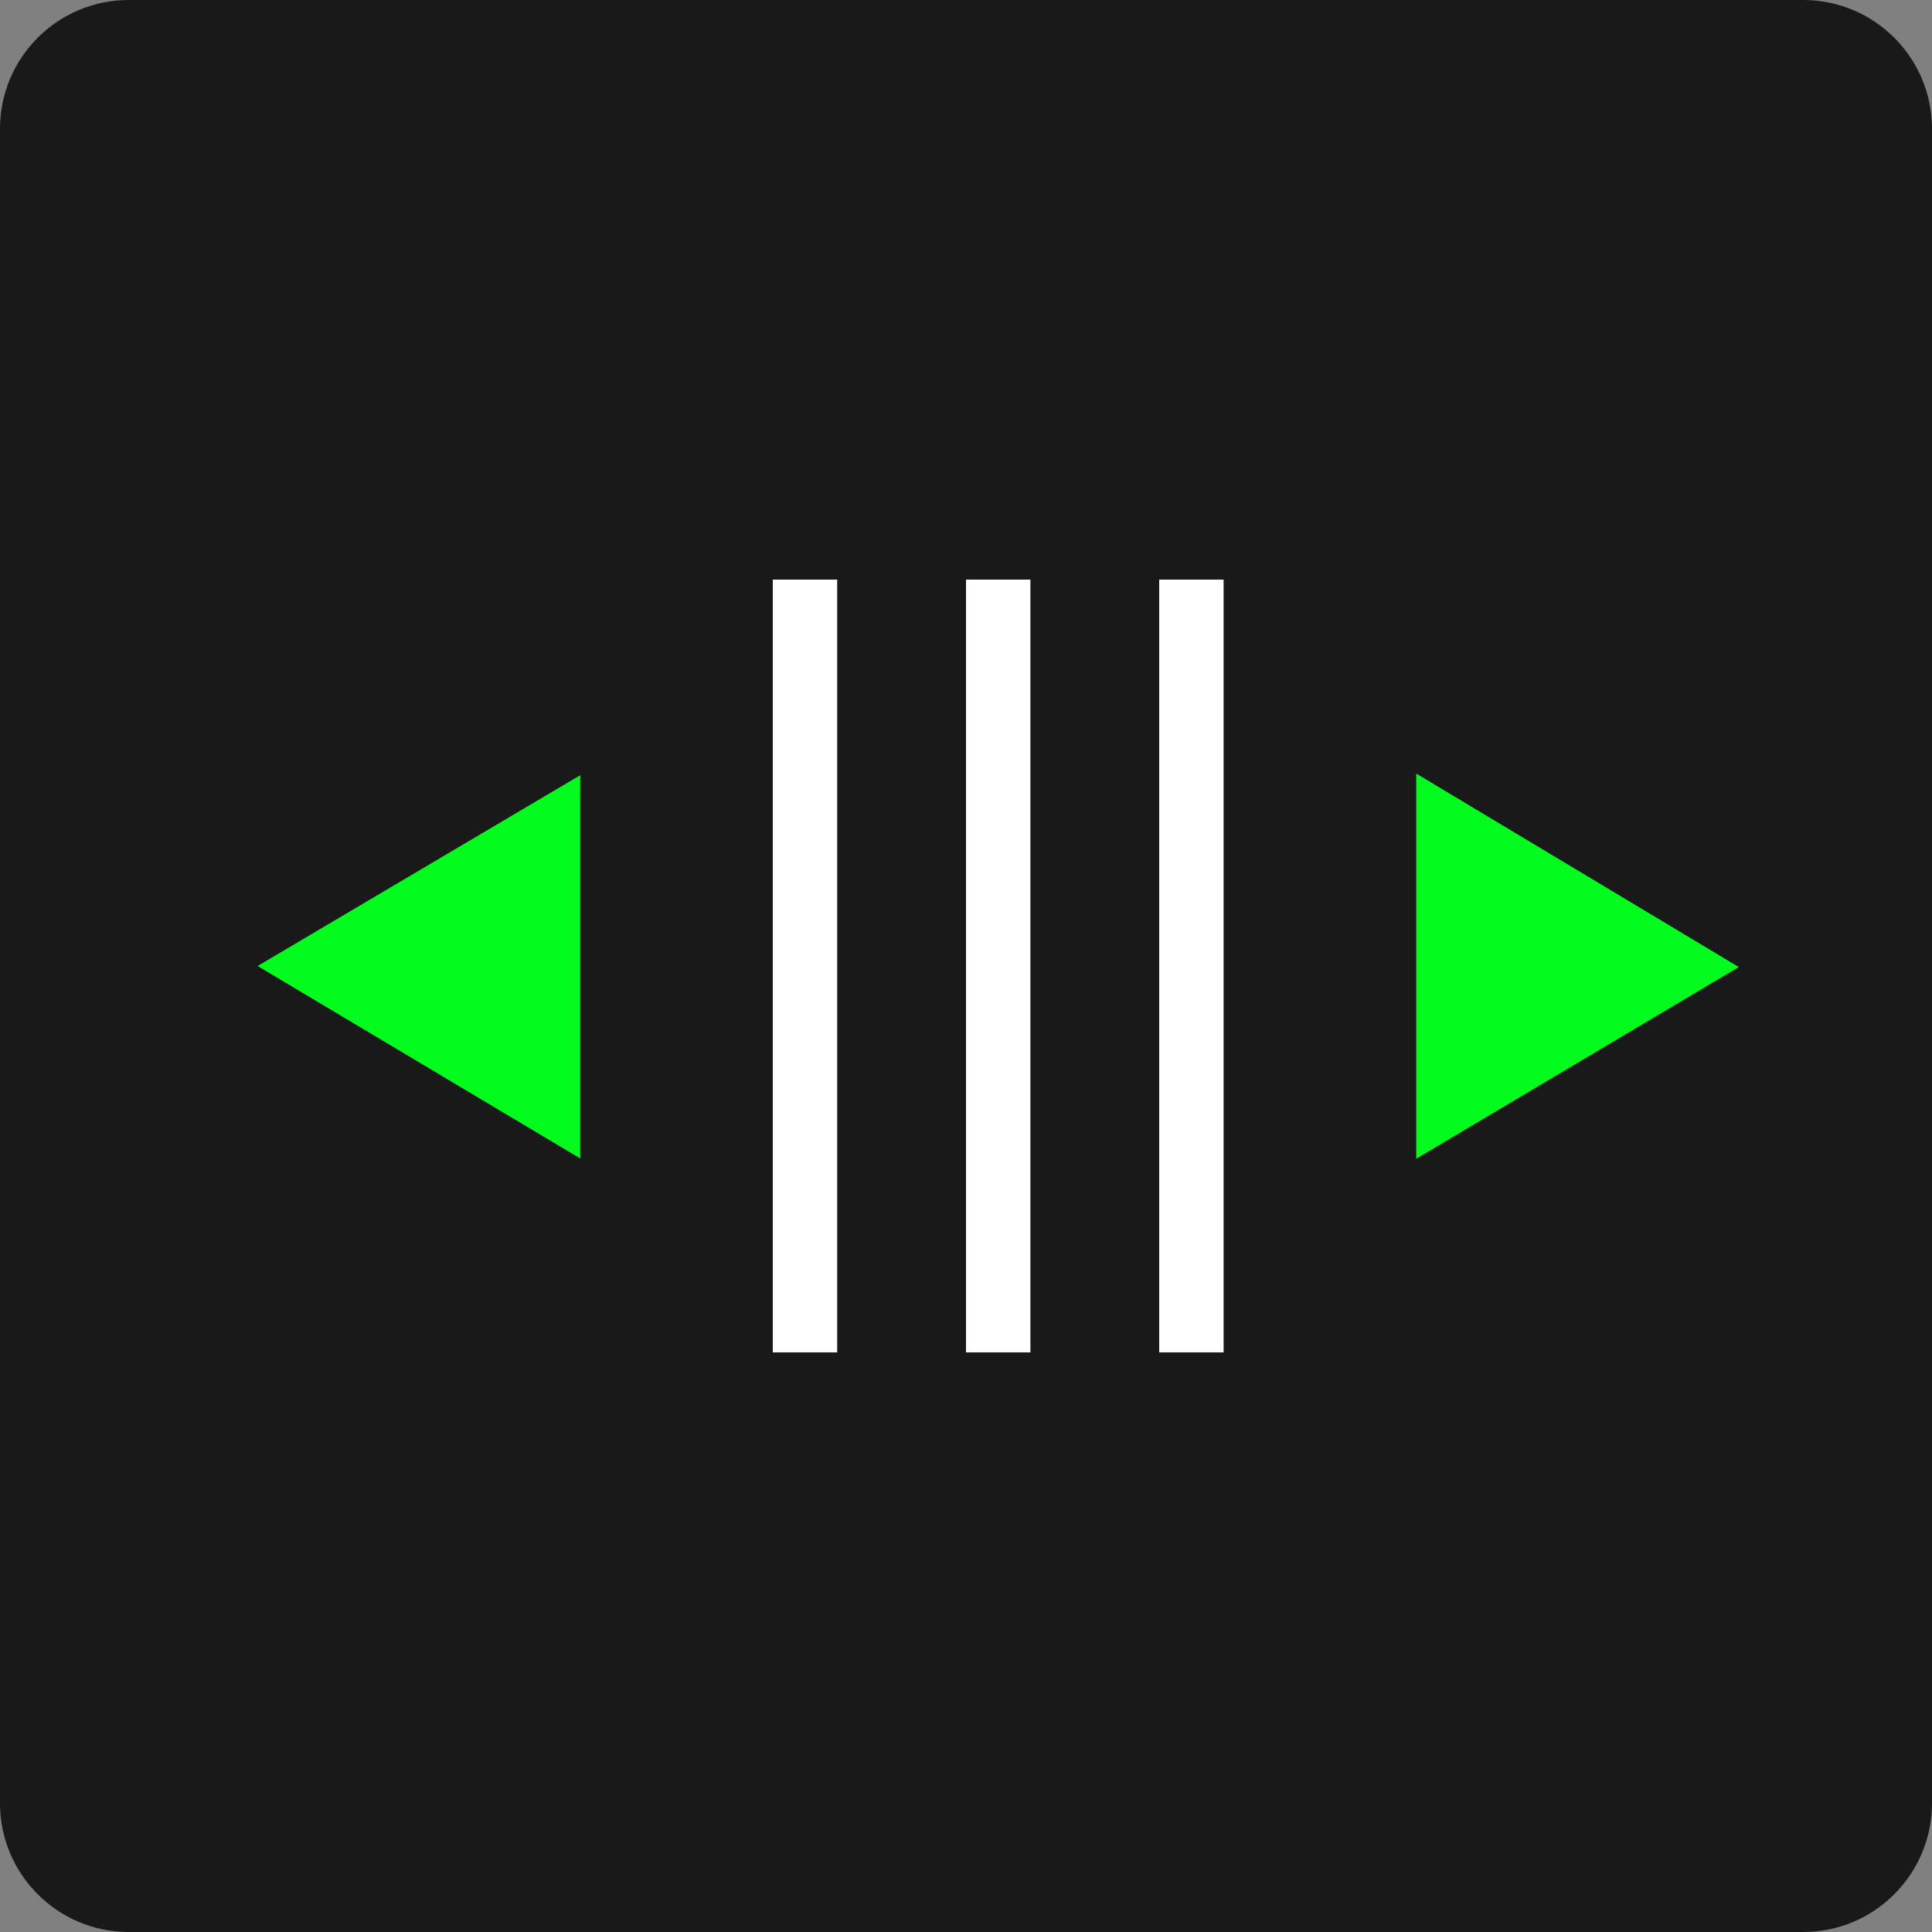 <svg 
 xmlns="http://www.w3.org/2000/svg"
 xmlns:xlink="http://www.w3.org/1999/xlink"
 width="30px" height="30px">
<rect width="100%" height="100%" fill="#808080" stroke="none"/>
<path fill-rule="evenodd"  fill="rgb(25, 25, 25)"
 d="M2.000,-0.000 L28.000,-0.000 C29.104,-0.000 30.000,0.895 30.000,2.000 L30.000,28.000 C30.000,29.104 29.104,30.000 28.000,30.000 L2.000,30.000 C0.895,30.000 -0.000,29.104 -0.000,28.000 L-0.000,2.000 C-0.000,0.895 0.895,-0.000 2.000,-0.000 Z"/>
<path fill-rule="evenodd"  fill="rgb(2, 252, 29)"
 d="M4.000,15.000 L9.009,12.038 L9.009,17.988 L4.000,15.000 Z"/>
<path fill-rule="evenodd"  fill="rgb(2, 252, 29)"
 d="M27.000,15.016 L21.991,17.993 L21.991,12.012 L27.000,15.016 Z"/>
<path fill-rule="evenodd"  fill="rgb(255, 255, 255)"
 d="M18.000,21.000 L18.000,9.000 L19.000,9.000 L19.000,21.000 L18.000,21.000 ZM15.000,9.000 L16.000,9.000 L16.000,21.000 L15.000,21.000 L15.000,9.000 ZM12.000,9.000 L13.000,9.000 L13.000,21.000 L12.000,21.000 L12.000,9.000 Z"/>
</svg>